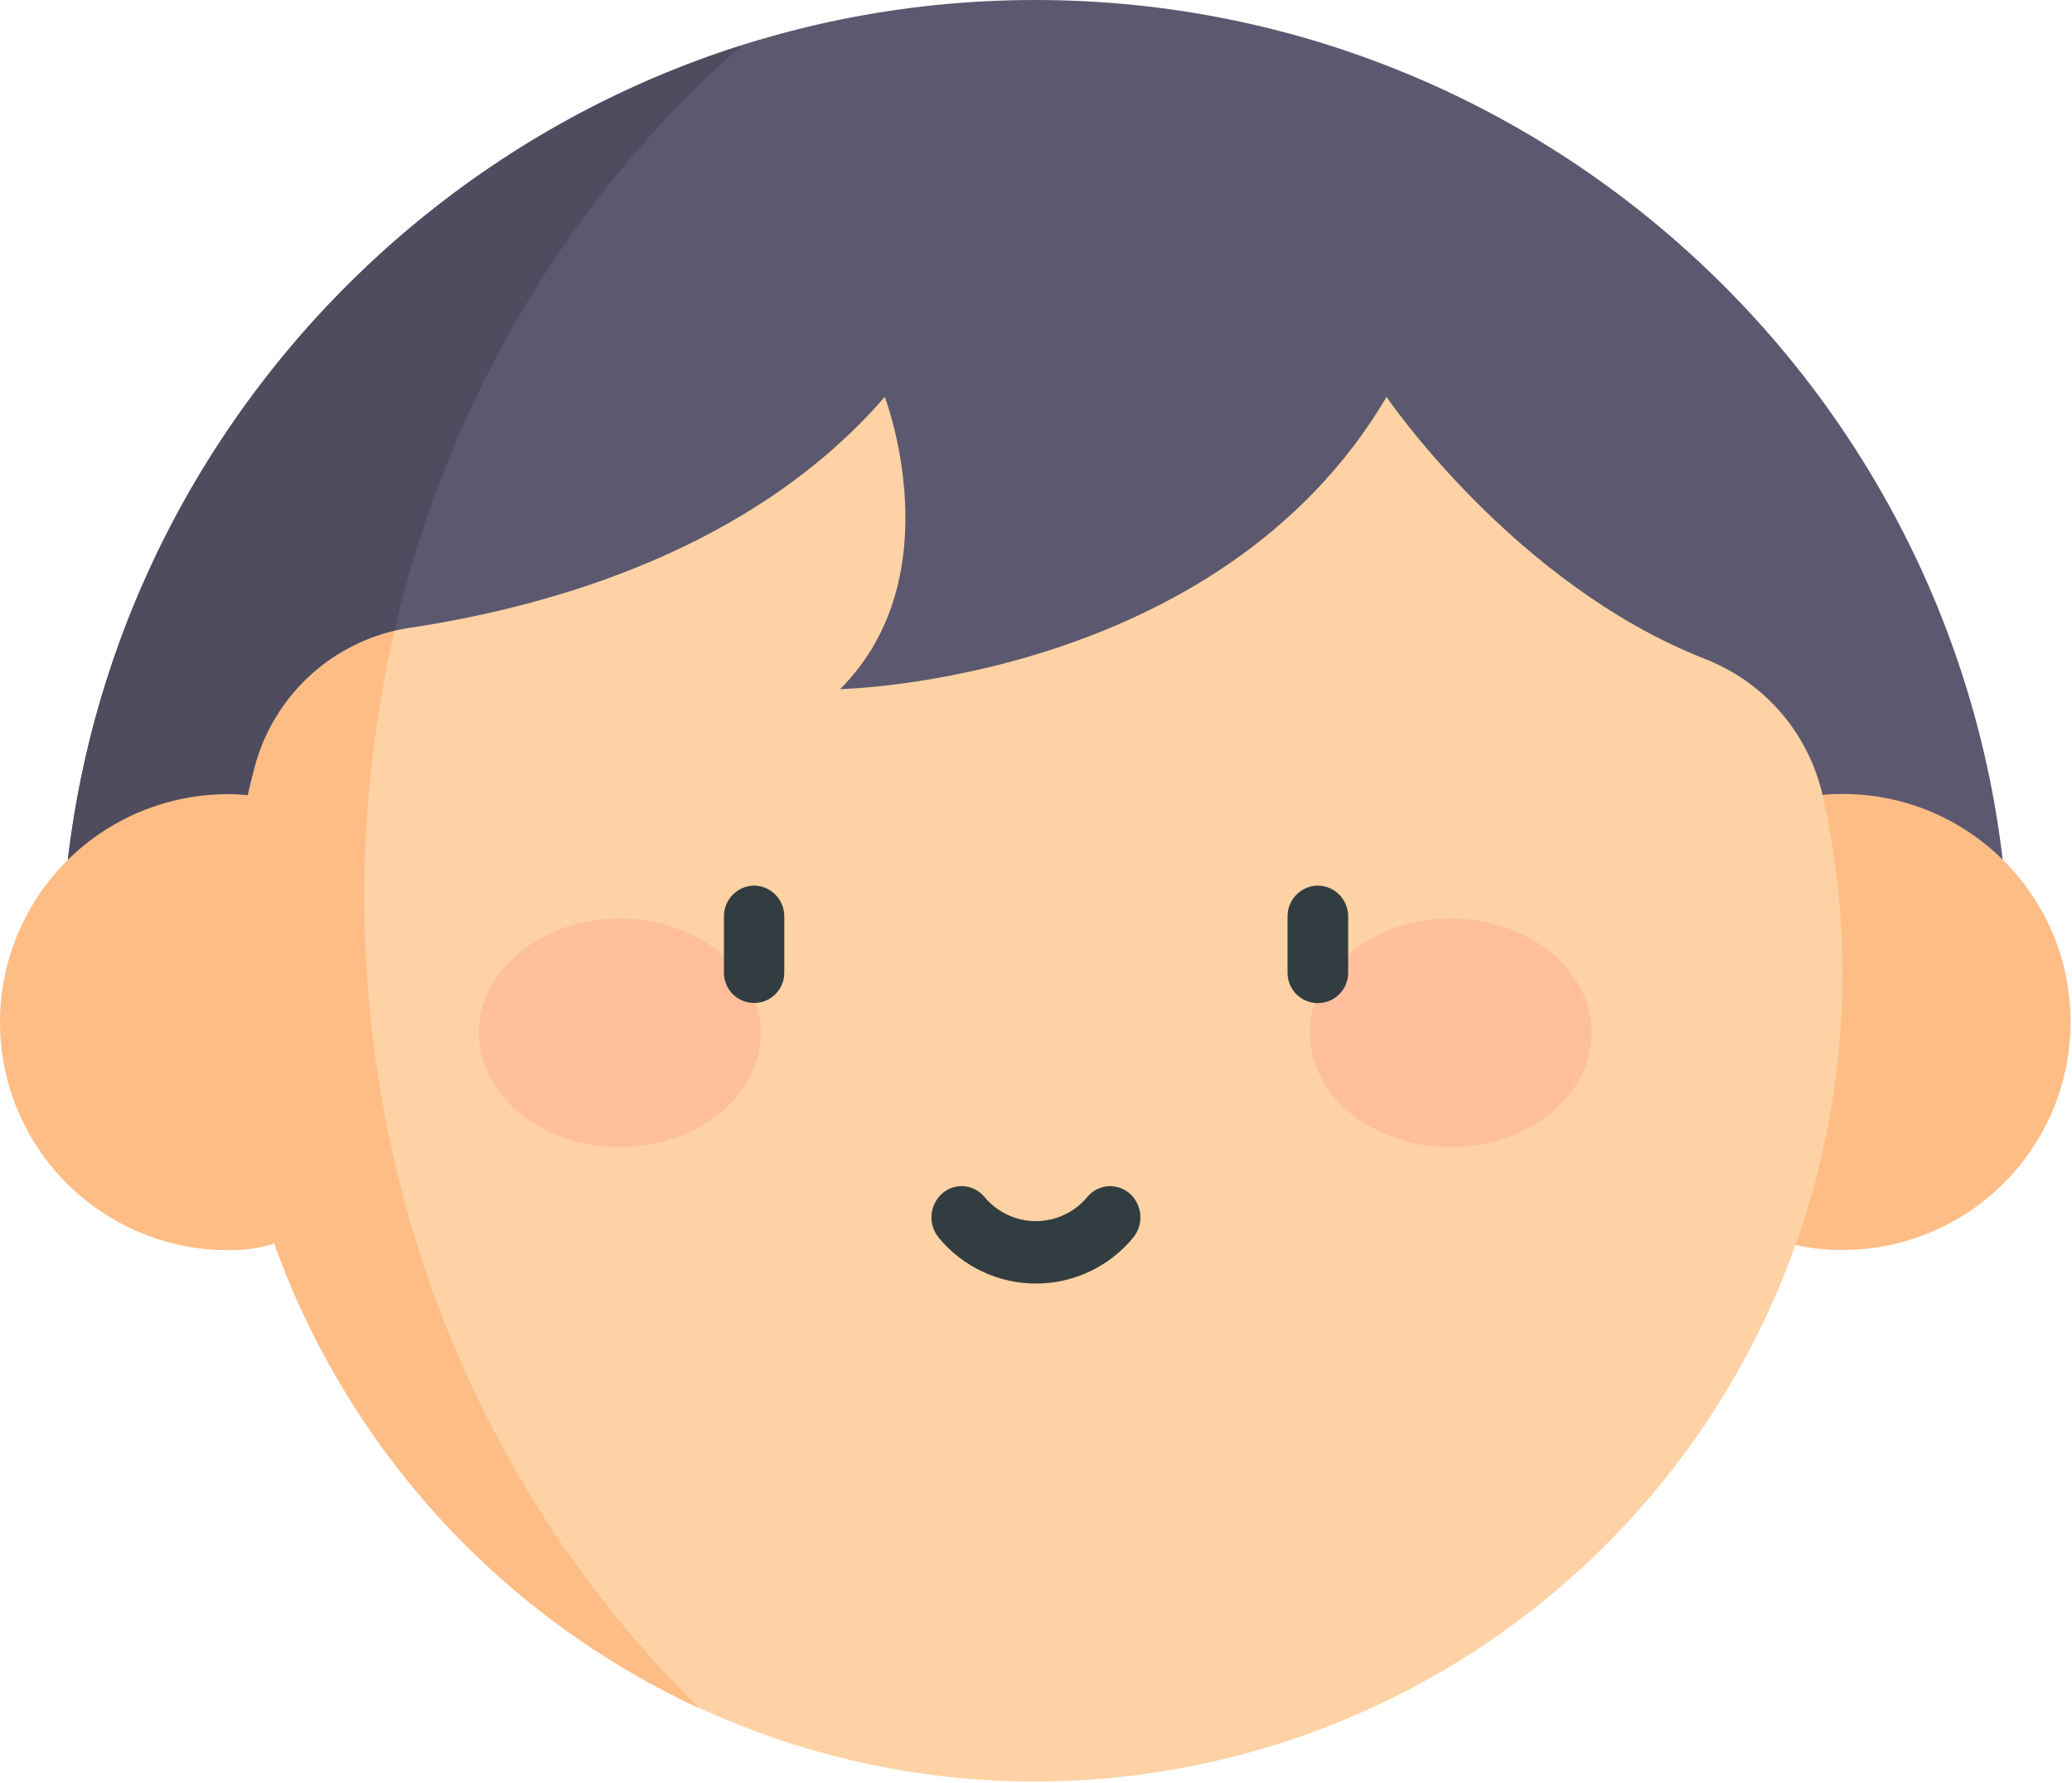 <svg width="458" height="394" viewBox="0 0 458 394" fill="none" xmlns="http://www.w3.org/2000/svg">
<path d="M13.52 215.32C13.52 96.59 110.11 0 228.84 0C347.57 0 444.16 96.59 444.16 215.32H13.52Z" fill="#5C586F"/>
<path d="M407.29 276.25C435.12 276.25 457.68 253.69 457.68 225.86C457.68 198.03 435.12 175.47 407.29 175.47C379.46 175.47 356.9 198.03 356.9 225.86C356.9 253.69 379.46 276.25 407.29 276.25Z" fill="#FFBD86"/>
<path d="M80.54 198.06C80.54 122.18 113.05 54.46 164 10C76.84 37.59 13.52 119.2 13.52 215.32H81.11C80.74 209.62 80.54 203.86 80.54 198.06Z" fill="#4F4C5F"/>
<path d="M402.89 175.81C401.356 169.037 398.183 162.745 393.65 157.485C389.117 152.225 383.362 148.157 376.89 145.64C334.49 129 306.49 87.73 306.49 87.73C269.27 150.78 185.7 152.3 185.7 152.3C210.77 127.23 195.57 87.73 195.57 87.73C166.62 121.07 122.7 133.89 90.75 138.73C82.652 139.932 75.081 143.474 68.97 148.921C62.858 154.368 58.472 161.483 56.35 169.39C52.267 184.743 50.249 200.573 50.35 216.46C50.98 313.67 130.35 393.06 227.54 393.73C254.437 393.903 281.025 387.998 305.32 376.455C329.615 364.912 350.988 348.03 367.844 327.069C384.7 306.109 396.604 281.611 402.665 255.405C408.727 229.2 408.79 201.963 402.85 175.73L402.89 175.81Z" fill="#FED2A4"/>
<path d="M154.61 377.51C109.11 333.16 80.54 269.18 80.54 198.06C80.529 178.344 82.764 158.691 87.2 139.48C79.83 141.233 73.072 144.948 67.641 150.229C62.21 155.51 58.309 162.162 56.35 169.48C55.797 171.547 55.287 173.637 54.82 175.75C53.349 175.593 51.87 175.516 50.39 175.52C37.026 175.52 24.209 180.829 14.759 190.279C5.309 199.729 0 212.546 0 225.91C0 239.274 5.309 252.091 14.759 261.541C24.209 270.991 37.026 276.3 50.39 276.3C53.862 276.39 57.325 275.89 60.63 274.82C68.69 297.33 81.153 318.008 97.292 335.648C113.432 353.288 132.924 367.536 154.63 377.56L154.61 377.51Z" fill="#FFBD86"/>
<path d="M137 253.54C154.2 253.54 168.14 242.22 168.14 228.25C168.14 214.28 154.21 203 137 203C119.79 203 105.85 214.32 105.85 228.29C105.85 242.26 119.81 253.54 137 253.54Z" fill="#FFBF9D"/>
<path d="M320.67 253.54C337.87 253.54 351.82 242.22 351.82 228.25C351.82 214.28 337.87 203 320.67 203C303.47 203 289.53 214.32 289.53 228.29C289.53 242.26 303.47 253.54 320.67 253.54Z" fill="#FFBF9D"/>
<path d="M166.69 195.72C165.799 195.734 164.919 195.924 164.101 196.279C163.284 196.634 162.544 197.146 161.924 197.787C161.305 198.428 160.818 199.184 160.491 200.014C160.164 200.843 160.004 201.729 160.02 202.62V215C160.02 216.769 160.723 218.466 161.974 219.716C163.224 220.967 164.921 221.67 166.69 221.67C168.459 221.67 170.156 220.967 171.406 219.716C172.657 218.466 173.36 216.769 173.36 215V202.62C173.376 201.729 173.216 200.843 172.889 200.014C172.562 199.184 172.075 198.428 171.456 197.787C170.836 197.146 170.096 196.634 169.279 196.279C168.461 195.924 167.581 195.734 166.69 195.72Z" fill="#313D40"/>
<path d="M291.28 195.72C290.388 195.734 289.508 195.924 288.69 196.279C287.871 196.633 287.131 197.145 286.511 197.786C285.89 198.427 285.402 199.184 285.074 200.013C284.747 200.842 284.585 201.728 284.6 202.62V215C284.6 216.777 285.306 218.481 286.562 219.738C287.819 220.994 289.523 221.7 291.3 221.7C293.077 221.7 294.781 220.994 296.038 219.738C297.294 218.481 298 216.777 298 215V202.62C298.015 201.725 297.852 200.836 297.522 200.004C297.191 199.172 296.7 198.414 296.075 197.772C295.451 197.131 294.705 196.62 293.882 196.267C293.06 195.915 292.175 195.729 291.28 195.72Z" fill="#313D40"/>
<path d="M249.79 263.85C249.137 263.257 248.37 262.802 247.535 262.513C246.701 262.224 245.817 262.108 244.937 262.171C244.056 262.233 243.198 262.474 242.413 262.877C241.628 263.281 240.933 263.84 240.37 264.52C238.983 266.197 237.243 267.547 235.274 268.474C233.305 269.4 231.156 269.881 228.98 269.881C226.804 269.881 224.655 269.4 222.686 268.474C220.717 267.547 218.977 266.197 217.59 264.52C217.027 263.84 216.332 263.281 215.547 262.877C214.762 262.474 213.904 262.233 213.023 262.171C212.143 262.108 211.259 262.224 210.425 262.513C209.59 262.802 208.823 263.257 208.17 263.85C206.835 265.079 206.023 266.776 205.904 268.587C205.785 270.398 206.367 272.186 207.53 273.58C210.142 276.739 213.42 279.282 217.129 281.028C220.837 282.774 224.886 283.679 228.985 283.679C233.084 283.679 237.133 282.774 240.841 281.028C244.55 279.282 247.828 276.739 250.44 273.58C251.604 272.186 252.186 270.397 252.065 268.585C251.944 266.773 251.129 265.077 249.79 263.85Z" fill="#313D40"/>
</svg>
